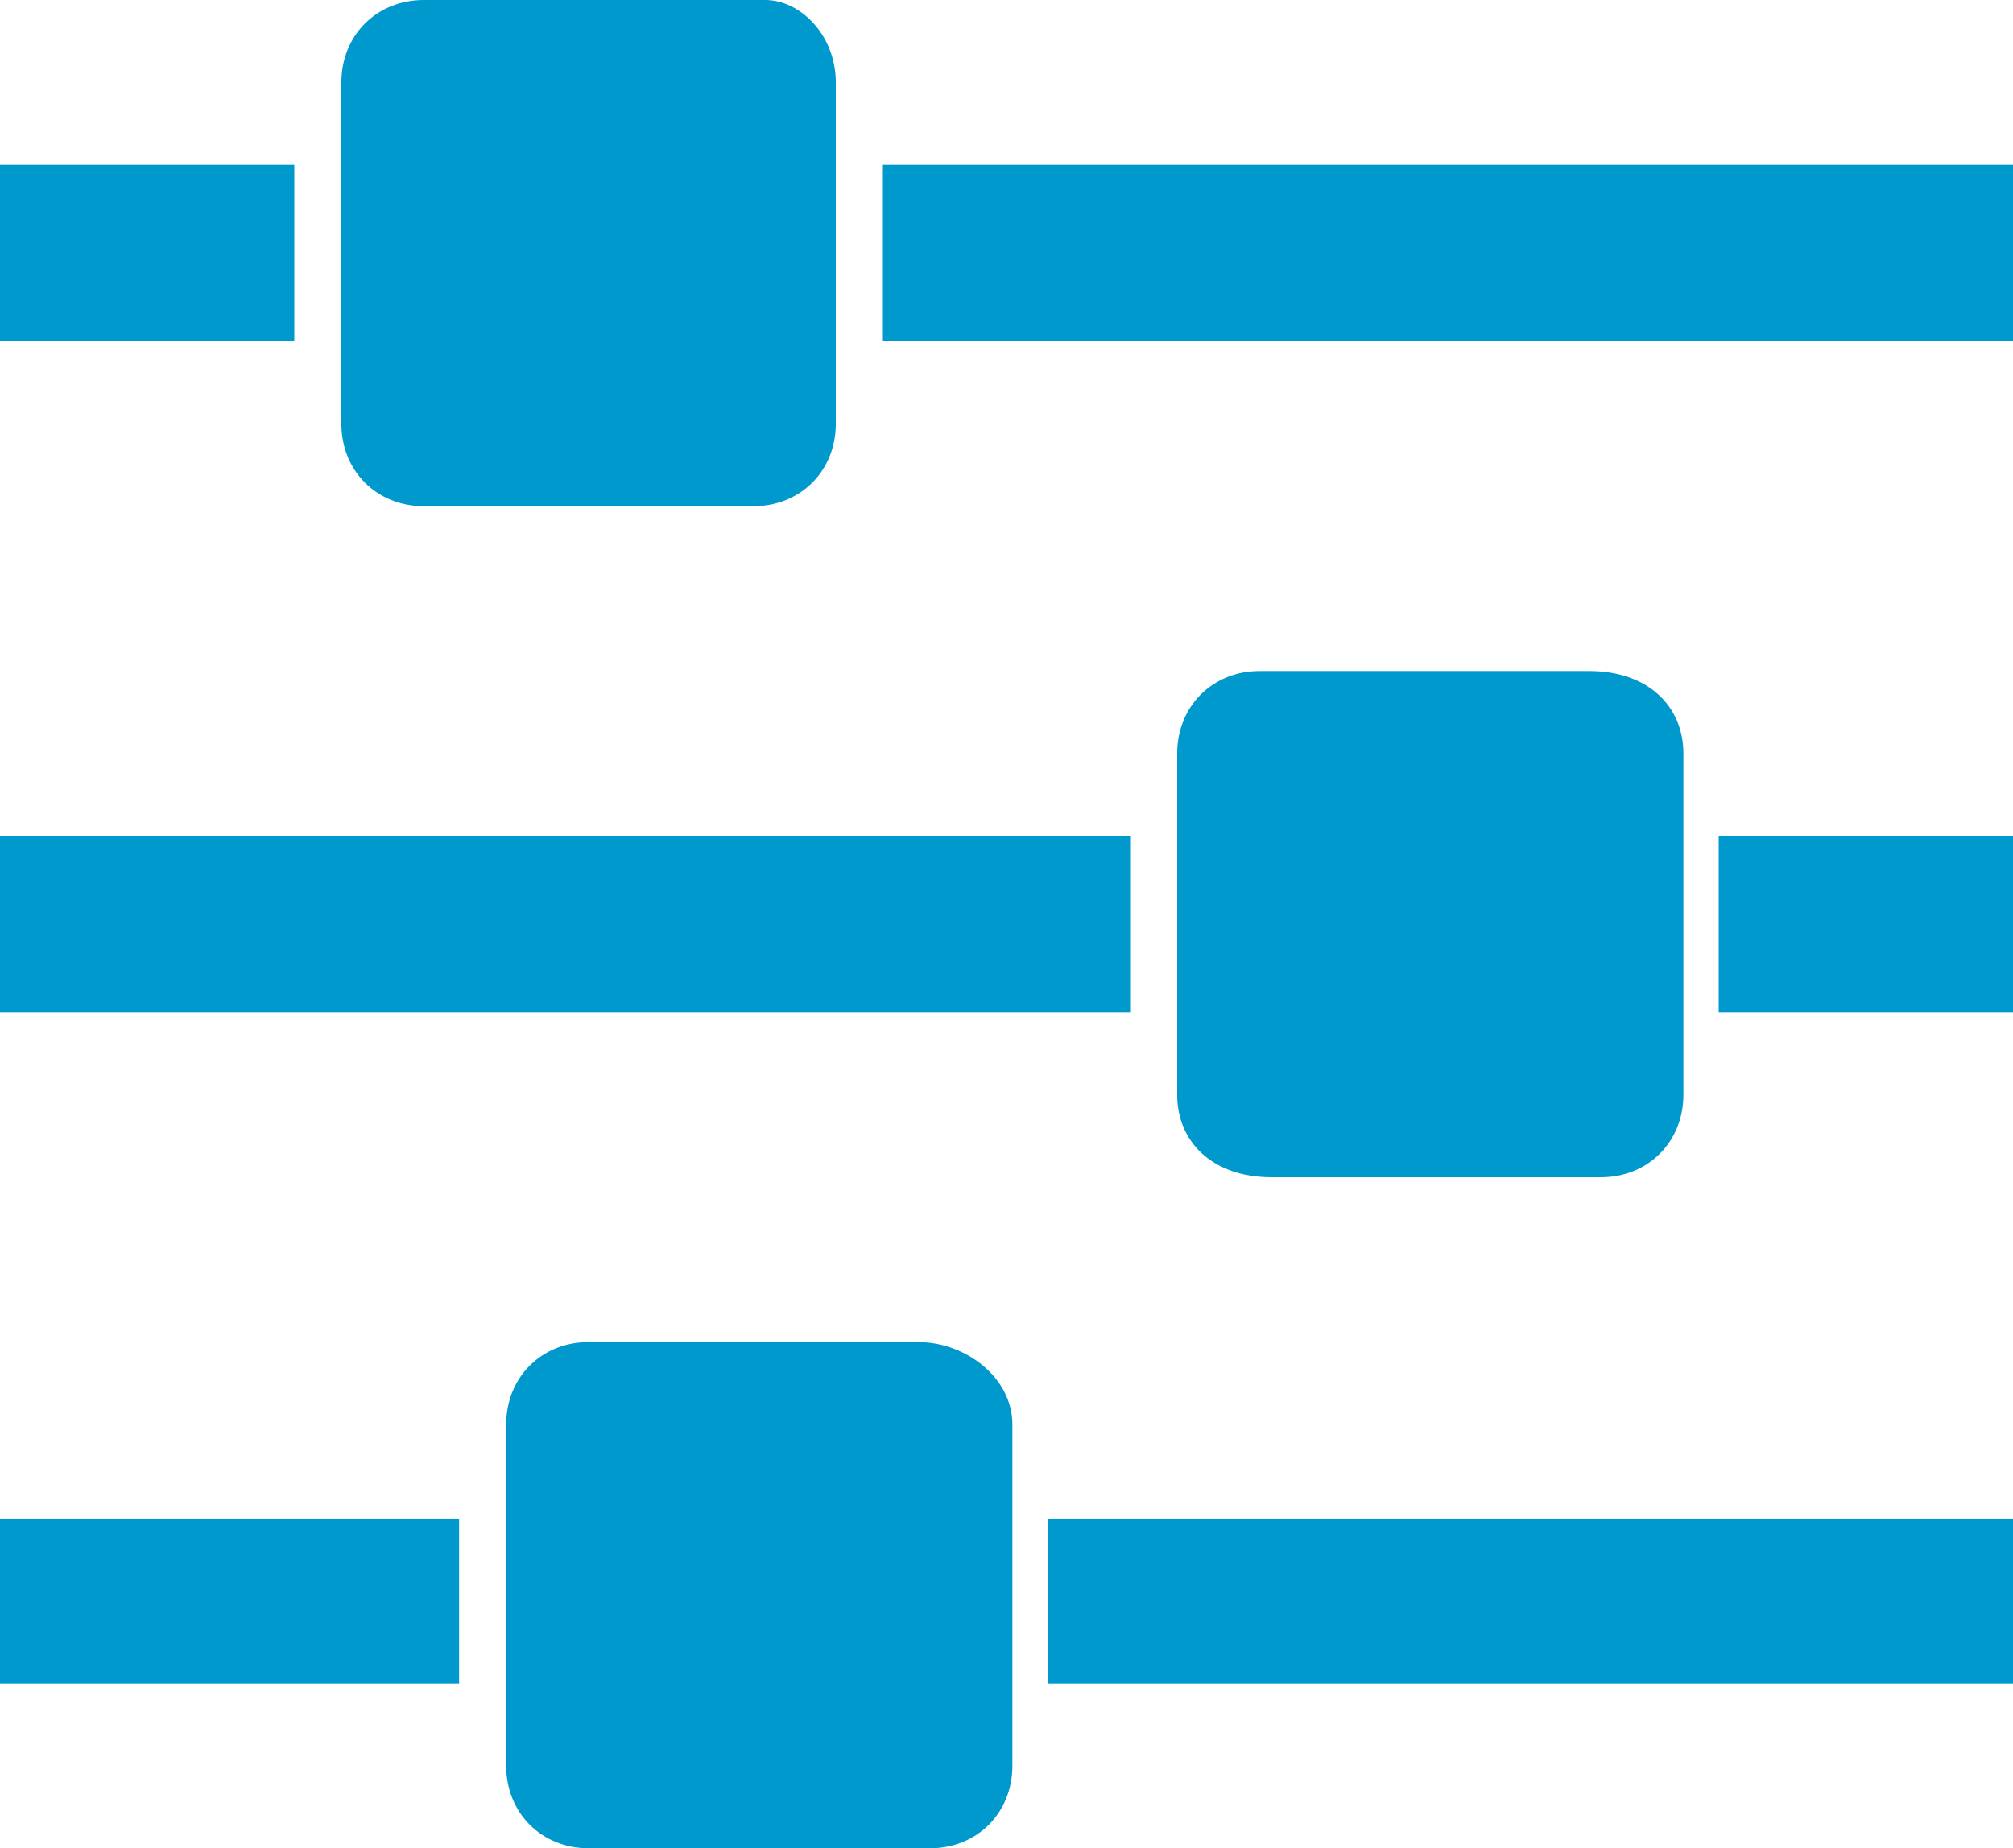 <?xml version="1.0" encoding="utf-8"?>
<!-- Generator: Adobe Illustrator 24.1.3, SVG Export Plug-In . SVG Version: 6.00 Build 0)  -->
<svg version="1.1" id="Layer_1" xmlns="http://www.w3.org/2000/svg" xmlns:xlink="http://www.w3.org/1999/xlink" x="0px" y="0px"
	 viewBox="0 0 17.1 15.7" style="enable-background:new 0 0 17.1 15.7;" xml:space="preserve">
<style type="text/css">
	.st0{fill:#0099CD;}
</style>
<g id="Layer_2_1_">
	<g id="Layer_1-2">
		<path class="st0" d="M2.5,2.9H0V1.4h2.5V2.9z M9.6,8.6H0V7.1h9.6V8.6z M3.9,14.3H0v-1.4h3.9V14.3z M7.1,0.7v2.9
			c0,0.4-0.3,0.7-0.7,0.7c0,0,0,0,0,0H3.6C3.2,4.3,2.9,4,2.9,3.6c0,0,0,0,0,0V0.7C2.9,0.3,3.2,0,3.6,0c0,0,0,0,0,0h2.9
			C6.8,0,7.1,0.3,7.1,0.7C7.1,0.7,7.1,0.7,7.1,0.7z M8.6,12.1V15c0,0.4-0.3,0.7-0.7,0.7H5c-0.4,0-0.7-0.3-0.7-0.7v-2.9
			c0-0.4,0.3-0.7,0.7-0.7h2.8C8.2,11.4,8.6,11.7,8.6,12.1z M17.1,2.9H7.5V1.4h9.6V2.9z M17.1,14.3H8.9v-1.4h8.2V14.3z M14.3,6.4v2.9
			c0,0.4-0.3,0.7-0.7,0.7h-2.8C10.3,10,10,9.7,10,9.3V6.4c0-0.4,0.3-0.7,0.7-0.7h2.8C14,5.7,14.3,6,14.3,6.4z M17.1,8.6h-2.5V7.1
			h2.5V8.6z"/>
	</g>
</g>
</svg>
